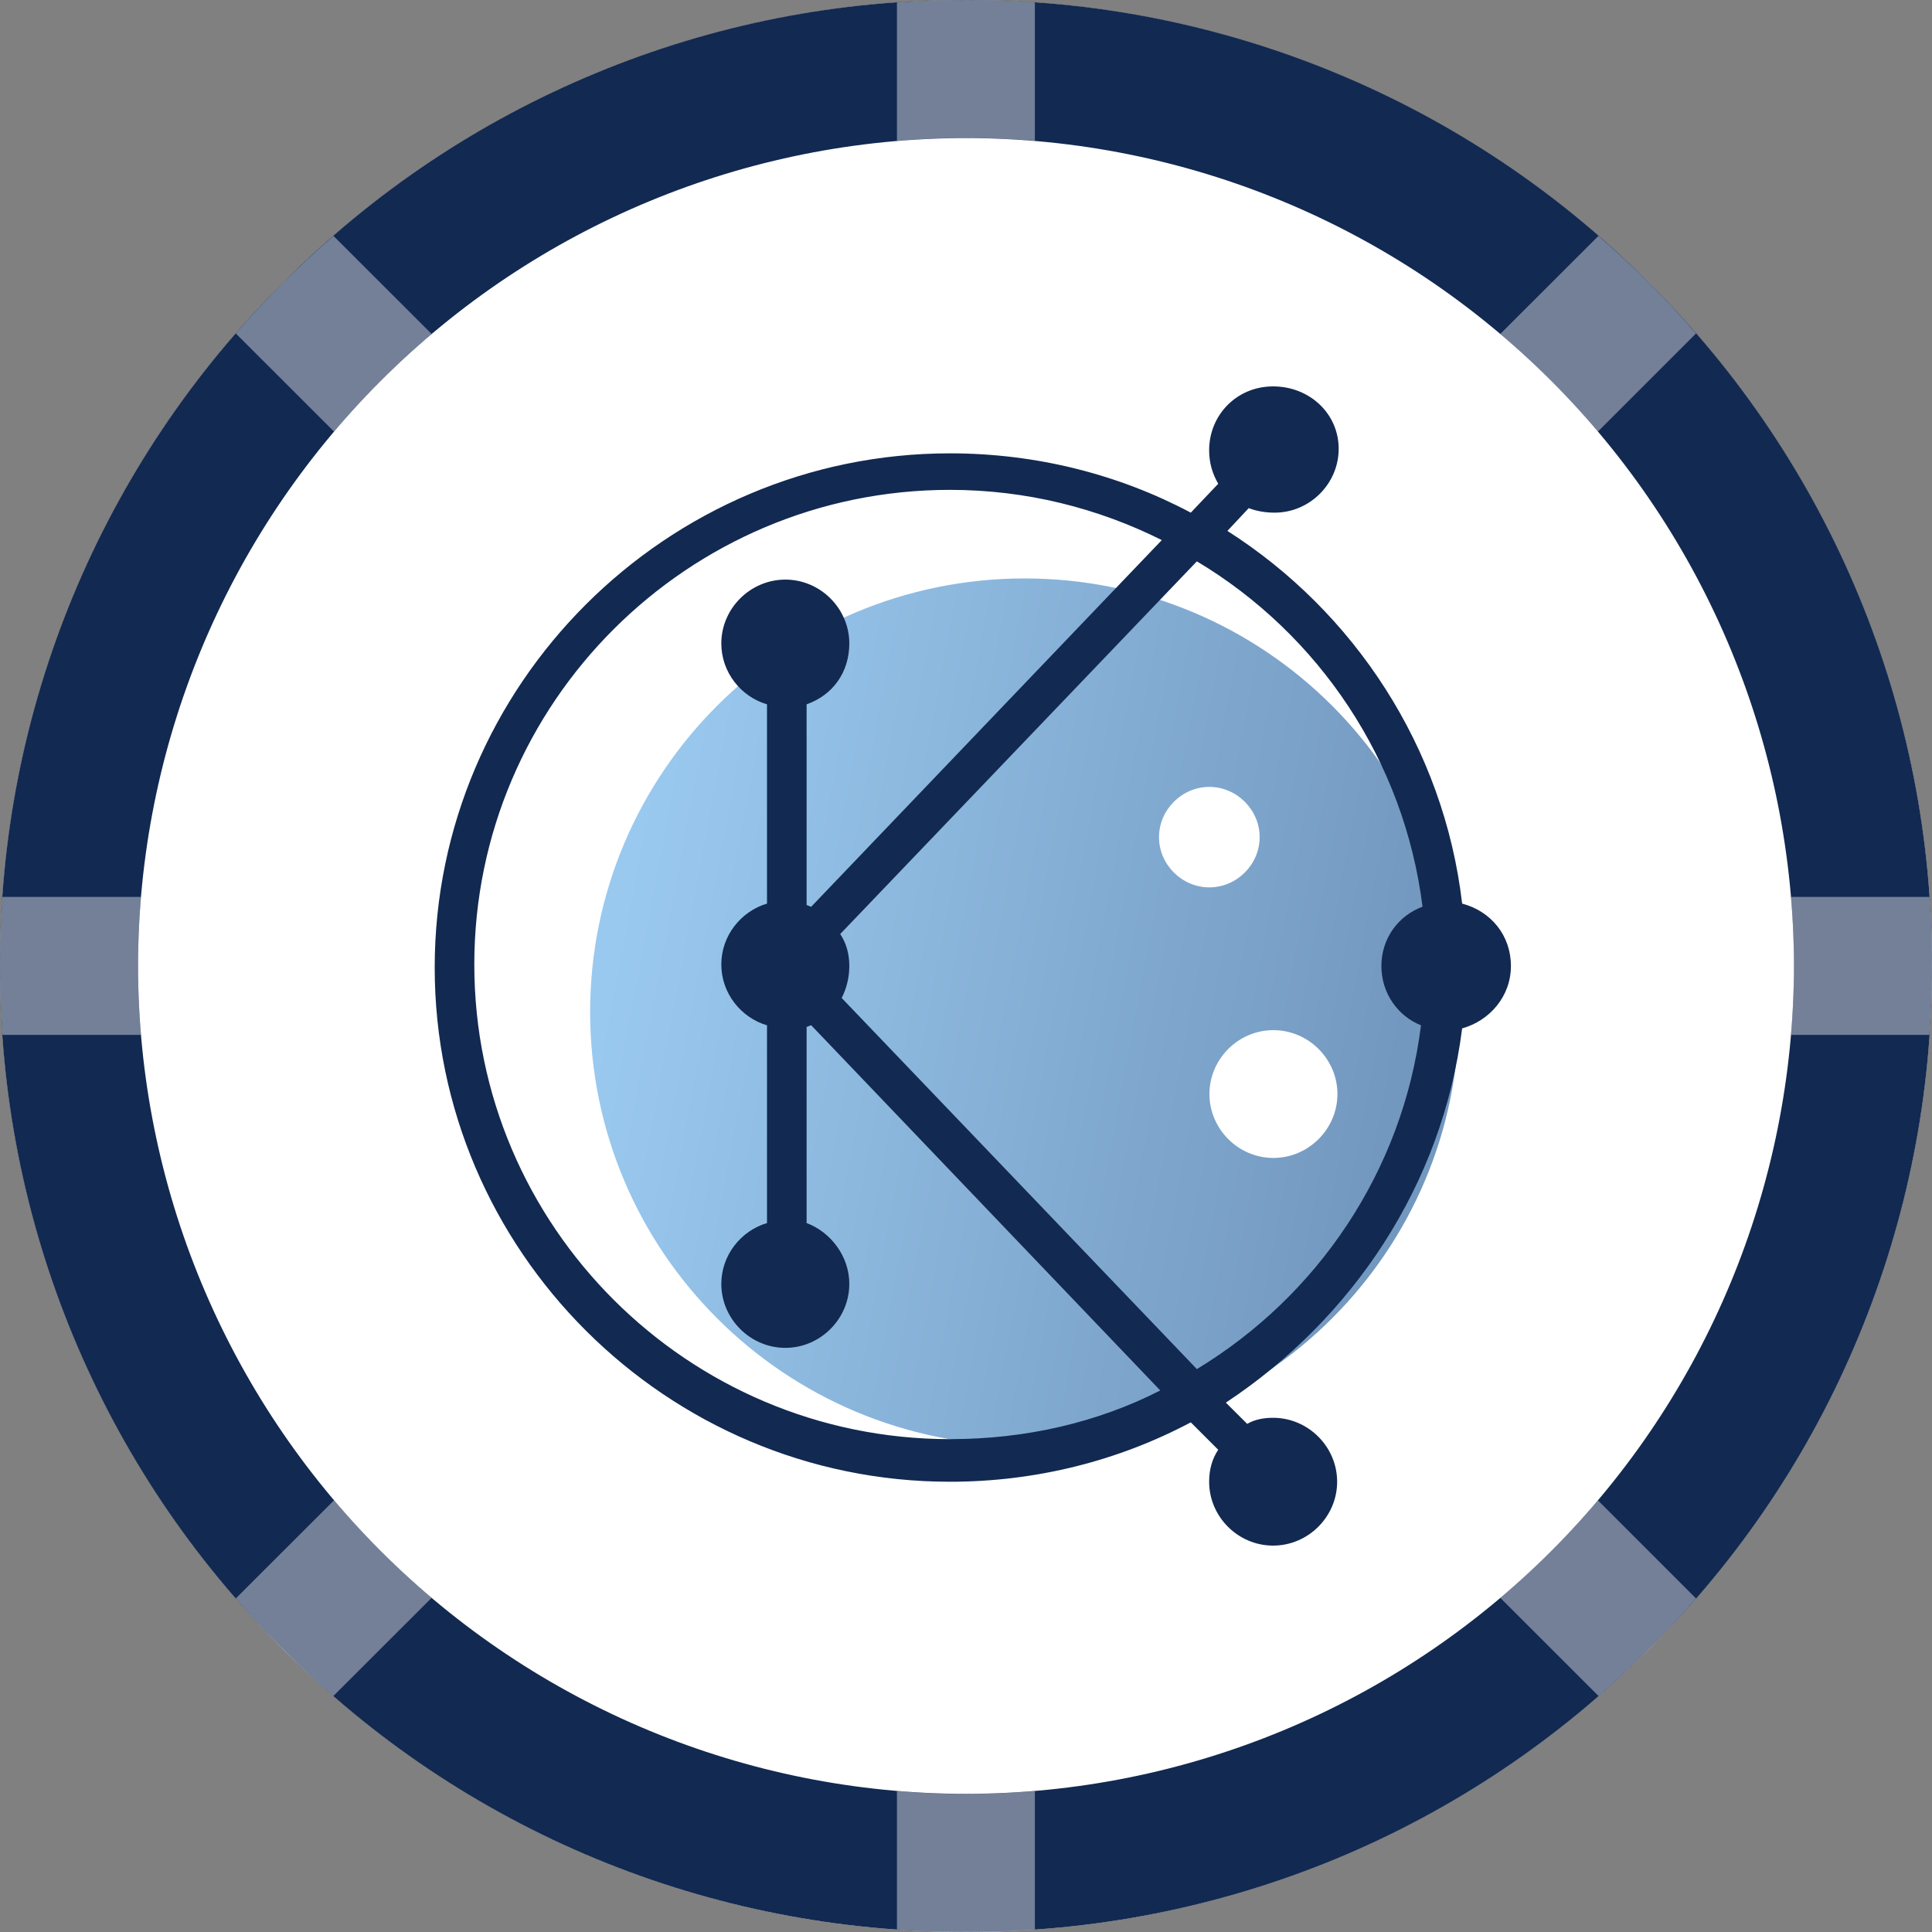 <svg width="20" height="20" viewBox="0 0 20 20" fill="none" xmlns="http://www.w3.org/2000/svg">
<rect x="0" y="0" width="20" height="20" fill="#808080" stroke="none"/>
<path d="M10 20C15.523 20 20 15.523 20 10C20 4.477 15.523 0 10 0C4.477 0 0 4.477 0 10C0 15.523 4.477 20 10 20Z" fill="white"/>
<path d="M10 19.999C8.686 20.002 7.385 19.745 6.171 19.243C4.957 18.74 3.855 18.002 2.929 17.07C1.997 16.144 1.259 15.042 0.756 13.828C0.253 12.614 -0.004 11.313 4.01687e-05 9.999C-0.004 8.686 0.253 7.384 0.756 6.17C1.259 4.957 1.997 3.855 2.929 2.928C3.855 1.997 4.957 1.258 6.171 0.756C7.384 0.253 8.686 -0.004 10 4.01809e-05C11.313 -0.004 12.615 0.253 13.829 0.756C15.042 1.258 16.144 1.997 17.071 2.928C18.002 3.855 18.741 4.957 19.243 6.17C19.746 7.384 20.003 8.686 19.999 9.999C20.003 11.313 19.746 12.614 19.243 13.828C18.741 15.042 18.002 16.144 17.071 17.07C16.144 18.002 15.042 18.74 13.829 19.243C12.615 19.745 11.313 20.002 10 19.999ZM10 1.429C7.727 1.431 5.549 2.335 3.942 3.942C2.335 5.548 1.431 7.727 1.429 9.999C1.431 12.272 2.335 14.45 3.942 16.057C5.549 17.664 7.727 18.568 10 18.57C12.272 18.568 14.451 17.664 16.058 16.057C17.665 14.45 18.568 12.272 18.571 9.999C18.568 7.727 17.665 5.548 16.058 3.942C14.451 2.335 12.272 1.431 10 1.429Z" fill="#122951"/>
<path opacity="0.41" d="M9.285 19.974V18.541C9.523 18.561 9.761 18.571 9.999 18.571C10.237 18.571 10.475 18.561 10.713 18.541V19.975C10.475 19.992 10.237 20 9.999 20C9.761 20 9.523 19.991 9.285 19.974ZM15.531 16.541C15.895 16.233 16.233 15.895 16.541 15.531L17.557 16.547C17.402 16.726 17.24 16.9 17.07 17.07C16.901 17.238 16.727 17.401 16.548 17.557L15.531 16.541ZM2.929 17.07C2.76 16.901 2.597 16.726 2.441 16.547L3.458 15.531C3.766 15.895 4.104 16.233 4.468 16.541L3.451 17.557C3.272 17.402 3.098 17.24 2.928 17.07H2.929ZM18.541 10.713C18.56 10.476 18.57 10.237 18.57 9.999C18.57 9.761 18.56 9.523 18.541 9.285H19.974C19.991 9.523 19.999 9.761 19.999 9.999C19.999 10.237 19.991 10.476 19.974 10.713H18.541ZM0.025 10.713C0.008 10.476 0 10.237 0 9.999C0 9.761 0.008 9.523 0.025 9.285H1.459C1.439 9.523 1.429 9.761 1.429 9.999C1.429 10.237 1.439 10.476 1.459 10.713H0.025ZM2.441 3.452C2.597 3.273 2.76 3.099 2.929 2.93C3.099 2.761 3.273 2.598 3.452 2.442L4.468 3.457C4.104 3.766 3.766 4.104 3.458 4.468L2.441 3.452ZM15.531 3.457L16.547 2.442C16.726 2.598 16.901 2.76 17.07 2.93C17.24 3.099 17.402 3.273 17.557 3.452L16.541 4.468C16.233 4.104 15.896 3.766 15.531 3.457ZM9.285 0.025C9.523 0.008 9.761 0 9.999 0C10.237 0 10.475 0.008 10.713 0.025V1.457C10.477 1.438 10.239 1.428 9.999 1.428C9.758 1.428 9.52 1.438 9.285 1.458V0.025Z" fill="white"/>
<path d="M10.607 14.965C13.091 14.965 15.104 12.955 15.104 10.476C15.104 7.998 13.091 5.988 10.607 5.988C8.123 5.988 6.109 7.998 6.109 10.476C6.109 12.955 8.123 14.965 10.607 14.965Z" fill="url(#paint0_linear_4446_67003)"/>
<path d="M12.519 9.186C12.803 9.186 13.04 8.95 13.04 8.666C13.04 8.383 12.803 8.146 12.519 8.146C12.235 8.146 11.998 8.383 11.998 8.666C11.998 8.95 12.235 9.186 12.519 9.186Z" fill="white"/>
<path d="M13.182 11.987C13.545 11.987 13.845 11.688 13.845 11.325C13.845 10.963 13.545 10.664 13.182 10.664C12.819 10.664 12.52 10.963 12.52 11.325C12.52 11.688 12.819 11.987 13.182 11.987Z" fill="white"/>
<path d="M15.136 10.646C15.42 10.567 15.641 10.315 15.641 10C15.641 9.685 15.436 9.433 15.136 9.354C14.947 7.732 14.016 6.331 12.706 5.496L12.927 5.26C13.006 5.291 13.1 5.307 13.195 5.307C13.558 5.307 13.858 5.008 13.858 4.646C13.858 4.283 13.558 4 13.179 4C12.8 4 12.517 4.299 12.517 4.661C12.517 4.787 12.548 4.898 12.611 5.008L12.327 5.307C11.585 4.913 10.733 4.693 9.834 4.693C6.899 4.693 4.5 7.087 4.5 10.016C4.5 12.945 6.899 15.339 9.834 15.339C10.733 15.339 11.585 15.118 12.327 14.724L12.611 15.008C12.548 15.102 12.517 15.213 12.517 15.339C12.517 15.701 12.816 16 13.179 16C13.542 16 13.842 15.701 13.842 15.339C13.842 14.976 13.542 14.677 13.179 14.677C13.085 14.677 12.99 14.693 12.911 14.74L12.69 14.52C14 13.653 14.931 12.268 15.136 10.646ZM14.726 9.386C14.473 9.48 14.3 9.717 14.3 10C14.3 10.284 14.473 10.52 14.71 10.614C14.521 12.126 13.637 13.417 12.39 14.173L8.713 10.331C8.761 10.236 8.792 10.126 8.792 10C8.792 9.874 8.761 9.764 8.698 9.669L12.39 5.811C13.653 6.567 14.536 7.874 14.726 9.386ZM9.834 14.898C7.12 14.898 4.91 12.693 4.91 9.984C4.91 7.276 7.12 5.071 9.834 5.071C10.623 5.071 11.364 5.26 12.027 5.591L8.398 9.386C8.382 9.386 8.366 9.37 8.35 9.37V7.291C8.619 7.197 8.792 6.961 8.792 6.661C8.792 6.299 8.492 6 8.13 6C7.767 6 7.467 6.299 7.467 6.661C7.467 6.961 7.672 7.213 7.94 7.291V9.354C7.672 9.433 7.467 9.685 7.467 9.984C7.467 10.284 7.672 10.535 7.94 10.614V12.661C7.672 12.74 7.467 12.992 7.467 13.291C7.467 13.653 7.767 13.953 8.13 13.953C8.492 13.953 8.792 13.653 8.792 13.291C8.792 13.008 8.603 12.756 8.35 12.661V10.63C8.366 10.63 8.382 10.614 8.398 10.614L12.011 14.394C11.364 14.724 10.623 14.898 9.834 14.898Z" fill="#122951"/>
<defs>
<linearGradient id="paint0_linear_4446_67003" x1="6.391" y1="9.552" x2="14.46" y2="11.065" gradientUnits="userSpaceOnUse">
<stop stop-color="#9AC9EF"/>
<stop offset="1" stop-color="#7398BF"/>
</linearGradient>
</defs>
</svg>
